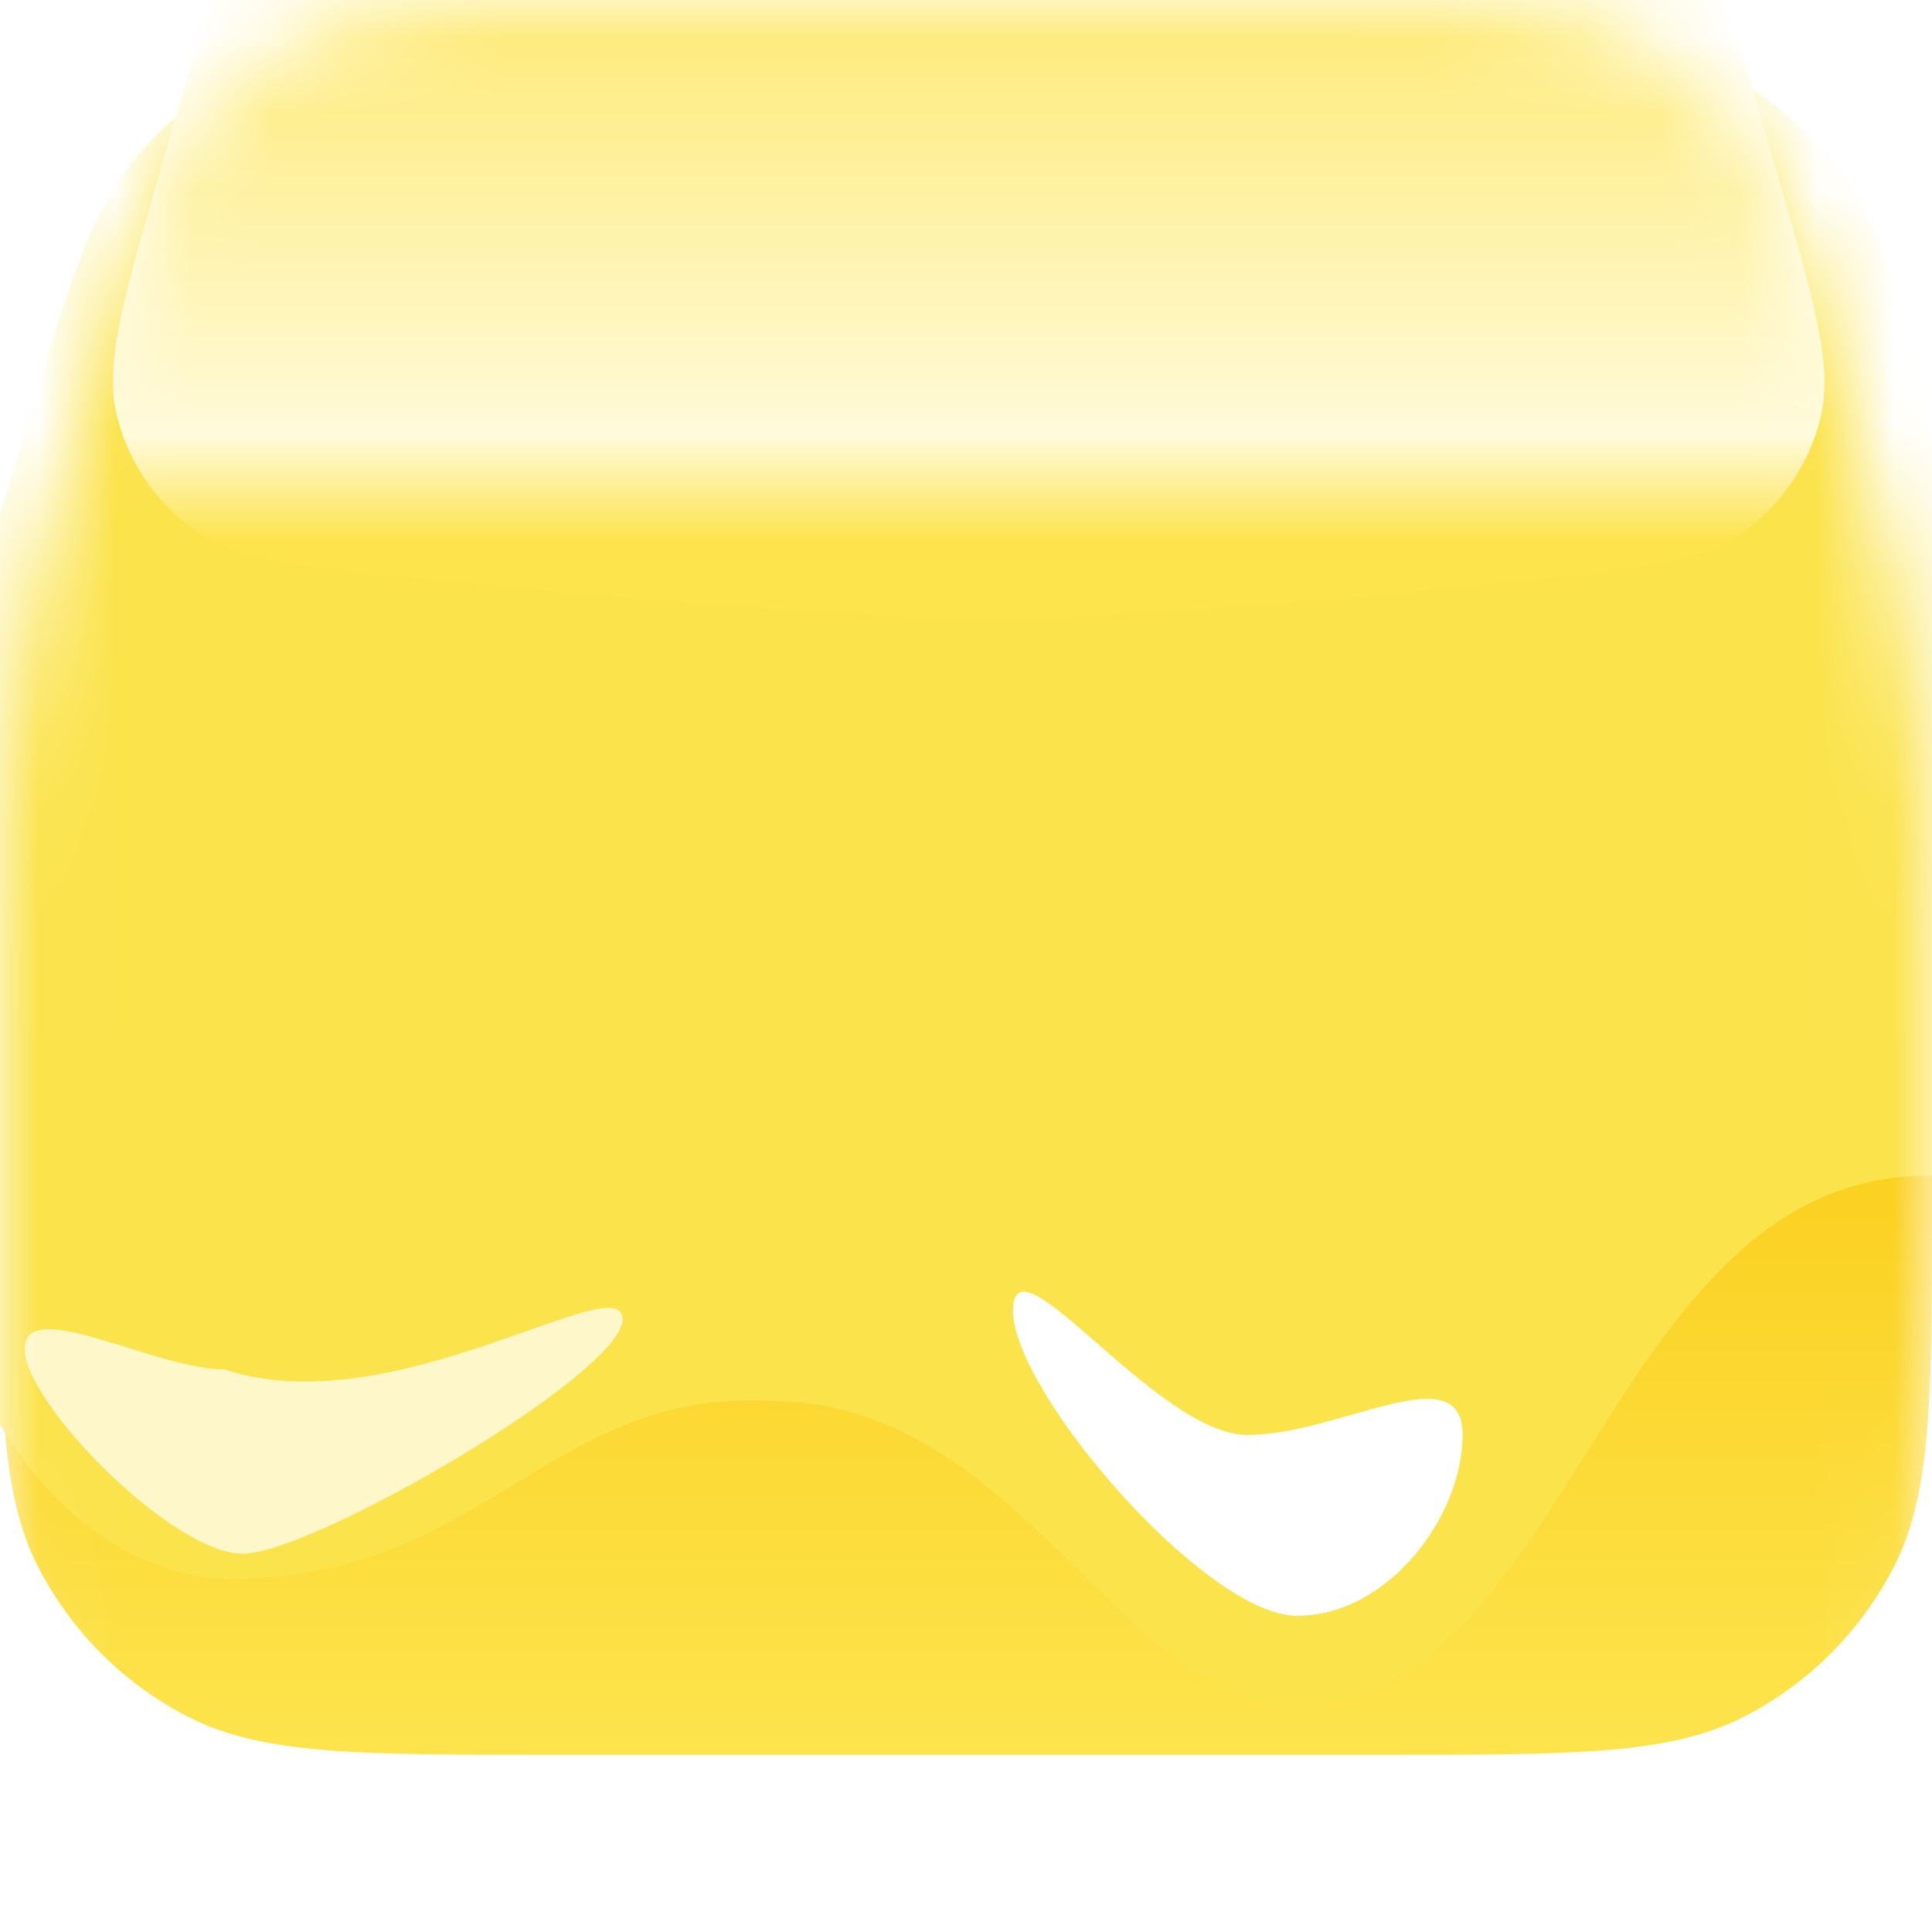 <svg width="25" height="25" viewBox="0 0 25 25" fill="none" xmlns="http://www.w3.org/2000/svg">
<g clip-path="url(#clip0_526_792)">
<mask id="mask0_526_792" style="mask-type:alpha" maskUnits="userSpaceOnUse" x="0" y="0" width="25" height="25">
<path d="M2.42 1.719C1.878 2.414 1.614 3.349 1.087 5.219C0.713 6.483 0.525 7.115 0.387 7.757C0.222 8.523 0.109 9.3 0.05 10.082C0 10.736 0 11.395 0 12.713V17.839C0 20.346 0 21.599 0.488 22.556C0.917 23.398 1.602 24.083 2.444 24.512C3.401 25 4.654 25 7.161 25H17.839C20.346 25 21.599 25 22.556 24.512C23.398 24.083 24.083 23.398 24.512 22.556C25 21.599 25 20.346 25 17.839V12.713C25 11.395 25 10.736 24.95 10.082C24.891 9.3 24.778 8.523 24.613 7.757C24.475 7.115 24.287 6.483 23.913 5.219C23.386 3.349 23.122 2.414 22.58 1.719C22.101 1.107 21.47 0.629 20.75 0.334C19.935 0 18.963 0 17.02 0H7.98C6.037 0 5.065 0 4.25 0.334C3.53 0.629 2.899 1.107 2.42 1.719L2.42 1.719Z" fill="#FFFC95"/>
</mask>
<g mask="url(#mask0_526_792)">
<g filter="url(#filter0_i_526_792)">
<path d="M0 11.829H25V17.839C25 20.346 25 21.599 24.512 22.556C24.083 23.398 23.398 24.083 22.556 24.512C21.599 25 20.346 25 17.839 25H7.161C4.654 25 3.401 25 2.444 24.512C1.602 24.083 0.917 23.398 0.488 22.556C0 21.599 0 20.346 0 17.839V11.829Z" fill="url(#paint0_linear_526_792)"/>
</g>
<g filter="url(#filter1_df_526_792)">
<path d="M1.75 1.722C1.172 2.418 0.891 3.354 0.329 5.228C-0.021 6.395 -0.196 6.978 -0.334 7.569C-0.572 8.597 -0.726 9.643 -0.793 10.697C-0.831 11.302 -0.831 11.911 -0.831 13.129V15.367C-0.783 16.68 -0.378 17.694 0.458 18.759C0.913 19.338 1.877 20.106 2.988 20.106C4.609 20.106 5.628 19.504 6.606 18.909L6.661 18.875C7.619 18.292 8.557 17.721 9.98 17.801C11.602 17.802 12.746 18.818 13.755 19.799C13.833 19.876 13.911 19.952 13.988 20.027C14.411 20.442 14.813 20.837 15.229 21.145C15.718 21.507 16.212 21.739 16.758 21.739C17.631 21.739 18.319 21.331 18.927 20.7C19.504 20.101 20.001 19.313 20.511 18.502L20.513 18.499L20.6 18.36C21.138 17.505 21.698 16.638 22.382 15.986C23.069 15.331 23.888 14.887 24.945 14.887H25.831C25.831 14.185 25.83 13.339 25.83 12.513C25.83 11.226 25.83 10.583 25.788 9.947C25.751 9.383 25.688 8.82 25.601 8.261C25.503 7.631 25.362 7.007 25.081 5.758L25.066 5.69C24.609 3.661 24.381 2.647 23.809 1.889C23.304 1.221 22.614 0.695 21.813 0.369C20.905 0 19.801 0 17.593 0H7.68C5.607 0 4.571 0 3.701 0.335C2.934 0.63 2.261 1.108 1.75 1.722Z" fill="#FBE34C"/>
</g>
<g filter="url(#filter2_iif_526_792)">
<path d="M2.156 4.215C2.537 2.887 2.728 2.223 3.116 1.731C3.458 1.296 3.907 0.957 4.42 0.748C5 0.511 5.691 0.511 7.072 0.511H17.987C19.367 0.511 20.057 0.511 20.638 0.748C21.15 0.957 21.599 1.295 21.941 1.729C22.329 2.221 22.52 2.884 22.902 4.21L23.041 4.691C23.494 6.261 23.72 7.047 23.554 7.713C23.411 8.289 23.054 8.818 22.573 9.166C22.018 9.569 21.221 9.651 19.626 9.816C17.258 10.06 14.531 10.294 12.775 10.294C11.095 10.294 8.087 10.04 5.494 9.784C3.873 9.625 3.062 9.545 2.504 9.143C2.015 8.789 1.666 8.275 1.517 7.69C1.349 7.023 1.577 6.228 2.034 4.64L2.156 4.215Z" fill="url(#paint1_linear_526_792)"/>
</g>
<g filter="url(#filter3_f_526_792)">
<path d="M18.926 18.568C18.926 19.618 17.967 20.908 16.784 20.908C15.601 20.908 13.108 18.01 13.108 16.96C13.108 15.91 14.962 18.568 16.145 18.568C17.328 18.568 18.926 17.518 18.926 18.568Z" fill="white"/>
</g>
<g filter="url(#filter4_f_526_792)">
<path d="M8.056 17.072C8.056 17.776 4.048 20.105 3.14 20.105C2.233 20.105 0.32 18.16 0.32 17.456C0.32 16.752 2.002 17.721 2.909 17.721C5.083 18.446 8.056 16.367 8.056 17.072Z" fill="white" fill-opacity="0.7"/>
</g>
</g>
</g>
<defs>
<filter id="filter0_i_526_792" x="0" y="9.537" width="25" height="15.463" filterUnits="userSpaceOnUse" color-interpolation-filters="sRGB">
<feFlood flood-opacity="0" result="BackgroundImageFix"/>
<feBlend mode="normal" in="SourceGraphic" in2="BackgroundImageFix" result="shape"/>
<feColorMatrix in="SourceAlpha" type="matrix" values="0 0 0 0 0 0 0 0 0 0 0 0 0 0 0 0 0 0 127 0" result="hardAlpha"/>
<feOffset dy="-2.292"/>
<feGaussianBlur stdDeviation="1.391"/>
<feComposite in2="hardAlpha" operator="arithmetic" k2="-1" k3="1"/>
<feColorMatrix type="matrix" values="0 0 0 0 0.935 0 0 0 0 0.743 0 0 0 0 0 0 0 0 1 0"/>
<feBlend mode="normal" in2="shape" result="effect1_innerShadow_526_792"/>
</filter>
<filter id="filter1_df_526_792" x="-5.087" y="-3.928" width="35.174" height="30.251" filterUnits="userSpaceOnUse" color-interpolation-filters="sRGB">
<feFlood flood-opacity="0" result="BackgroundImageFix"/>
<feColorMatrix in="SourceAlpha" type="matrix" values="0 0 0 0 0 0 0 0 0 0 0 0 0 0 0 0 0 0 127 0" result="hardAlpha"/>
<feOffset dy="0.327"/>
<feGaussianBlur stdDeviation="2.128"/>
<feComposite in2="hardAlpha" operator="out"/>
<feColorMatrix type="matrix" values="0 0 0 0 0.845 0 0 0 0 0.658 0 0 0 0 0 0 0 0 1 0"/>
<feBlend mode="normal" in2="BackgroundImageFix" result="effect1_dropShadow_526_792"/>
<feBlend mode="normal" in="SourceGraphic" in2="effect1_dropShadow_526_792" result="shape"/>
<feGaussianBlur stdDeviation="0.614" result="effect2_foregroundBlur_526_792"/>
</filter>
<filter id="filter2_iif_526_792" x="-1.157" y="-2.107" width="27.384" height="15.021" filterUnits="userSpaceOnUse" color-interpolation-filters="sRGB">
<feFlood flood-opacity="0" result="BackgroundImageFix"/>
<feBlend mode="normal" in="SourceGraphic" in2="BackgroundImageFix" result="shape"/>
<feColorMatrix in="SourceAlpha" type="matrix" values="0 0 0 0 0 0 0 0 0 0 0 0 0 0 0 0 0 0 127 0" result="hardAlpha"/>
<feOffset dy="-1.146"/>
<feGaussianBlur stdDeviation="2.66"/>
<feComposite in2="hardAlpha" operator="arithmetic" k2="-1" k3="1"/>
<feColorMatrix type="matrix" values="0 0 0 0 1 0 0 0 0 1 0 0 0 0 1 0 0 0 0.9 0"/>
<feBlend mode="normal" in2="shape" result="effect1_innerShadow_526_792"/>
<feColorMatrix in="SourceAlpha" type="matrix" values="0 0 0 0 0 0 0 0 0 0 0 0 0 0 0 0 0 0 127 0" result="hardAlpha"/>
<feOffset dy="-1.146"/>
<feGaussianBlur stdDeviation="2.66"/>
<feComposite in2="hardAlpha" operator="arithmetic" k2="-1" k3="1"/>
<feColorMatrix type="matrix" values="0 0 0 0 1 0 0 0 0 1 0 0 0 0 1 0 0 0 0.9 0"/>
<feBlend mode="normal" in2="effect1_innerShadow_526_792" result="effect2_innerShadow_526_792"/>
<feGaussianBlur stdDeviation="1.309" result="effect3_foregroundBlur_526_792"/>
</filter>
<filter id="filter3_f_526_792" x="9.998" y="13.604" width="12.039" height="10.414" filterUnits="userSpaceOnUse" color-interpolation-filters="sRGB">
<feFlood flood-opacity="0" result="BackgroundImageFix"/>
<feBlend mode="normal" in="SourceGraphic" in2="BackgroundImageFix" result="shape"/>
<feGaussianBlur stdDeviation="1.555" result="effect1_foregroundBlur_526_792"/>
</filter>
<filter id="filter4_f_526_792" x="-2.054" y="14.55" width="12.483" height="7.928" filterUnits="userSpaceOnUse" color-interpolation-filters="sRGB">
<feFlood flood-opacity="0" result="BackgroundImageFix"/>
<feBlend mode="normal" in="SourceGraphic" in2="BackgroundImageFix" result="shape"/>
<feGaussianBlur stdDeviation="1.187" result="effect1_foregroundBlur_526_792"/>
</filter>
<linearGradient id="paint0_linear_526_792" x1="12.5" y1="11.829" x2="12.5" y2="25" gradientUnits="userSpaceOnUse">
<stop stop-color="#F9C200"/>
<stop offset="1" stop-color="#FDE44D"/>
</linearGradient>
<linearGradient id="paint1_linear_526_792" x1="12.499" y1="-0.012" x2="12.499" y2="9.271" gradientUnits="userSpaceOnUse">
<stop stop-color="#FDE44D"/>
<stop offset="0.855" stop-color="#FFFADA"/>
<stop offset="1" stop-color="#FDE44D"/>
</linearGradient>
<clipPath id="clip0_526_792">
<rect width="25" height="25" fill="white"/>
</clipPath>
</defs>
</svg>
